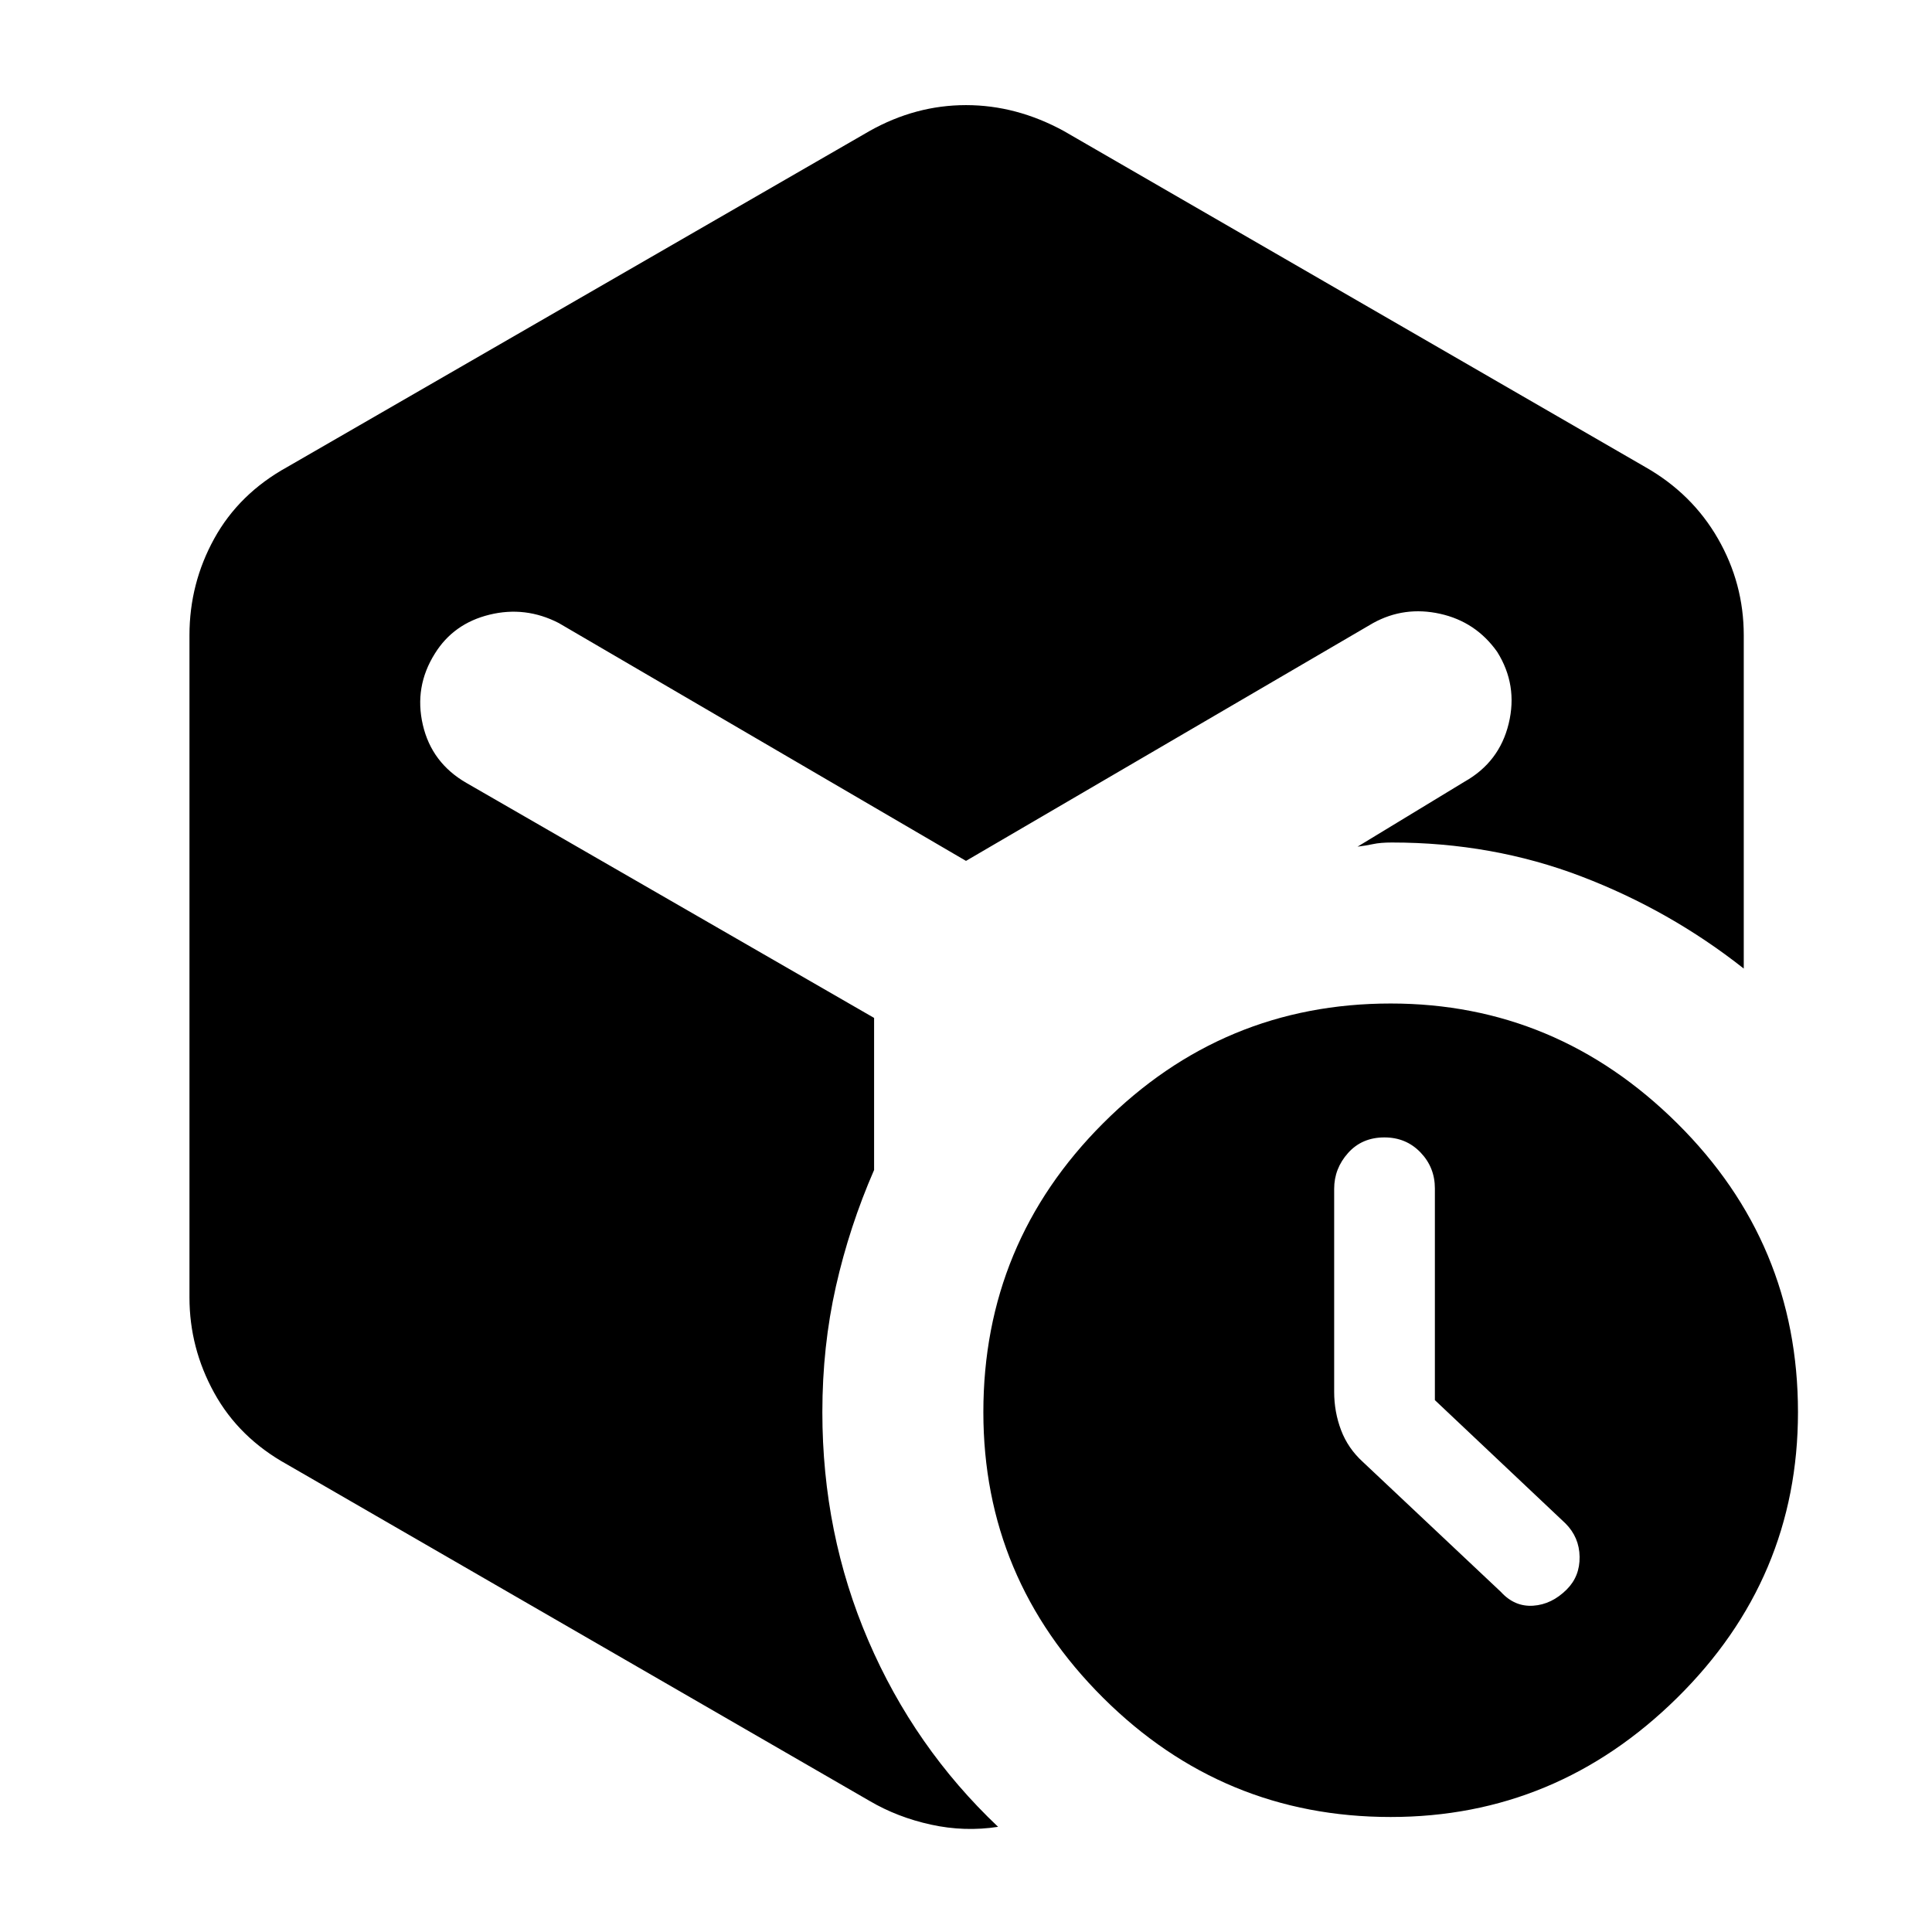 <svg xmlns="http://www.w3.org/2000/svg" height="40" viewBox="0 -960 960 960" width="40"><path d="M712.985-264.291v-105.188q0-10.464-7.159-17.906-7.16-7.442-17.914-7.442-11.13 0-18.05 7.725-6.921 7.725-6.921 17.812v100.912q0 9.942 3.428 19 3.427 9.058 10.848 15.812l68.58 64.58q6.797 7.463 16.029 6.847 9.232-.616 16.695-8.079 6.522-6.522 6.377-16.225-.145-9.703-7.043-16.601l-64.87-61.247ZM432.116-894.927q22.87-12.841 47.884-12.841t48.551 12.841l288.985 167q23.247 13.217 36.087 35.543 12.841 22.326 12.841 48.051v165.609q-36.696-28.971-80.769-45.805-44.072-16.833-94.014-16.833-5.797 0-9.413.789-3.616.79-7.703 1.269l53.174-32.291q17.319-9.753 21.935-28.898t-5.761-35.652q-10.609-14.942-28.355-18.869-17.746-3.928-33.253 4.594L480-532.232 277.637-650.42q-16.55-8.522-34.413-4.145-17.862 4.377-27.137 19.319-10.377 16.507-5.978 35.441 4.398 18.935 21.717 28.877l202.507 116.725v75.551q-12.26 28.115-18.985 57.905-6.724 29.79-6.724 62.442 0 60.377 22.841 113.5 22.84 53.124 64.479 92.544-16.653 2.566-33.335-1.087Q445.928-57 432.116-65.116l-289.42-167.189q-23.913-13.217-36.232-35.543-12.319-22.326-12.319-47.485v-329q0-25.725 12.319-48.051t36.232-35.543l289.42-167Zm258.898 837.78q-83.376 0-142.883-59.224-59.507-59.225-59.507-141.934 0-84.044 59.507-143.55 59.507-59.507 142.883-59.507 82.333 0 142.362 59.507 60.028 59.506 60.028 143.55 0 82.709-60.028 141.934-60.029 59.224-142.362 59.224Z"/></svg>